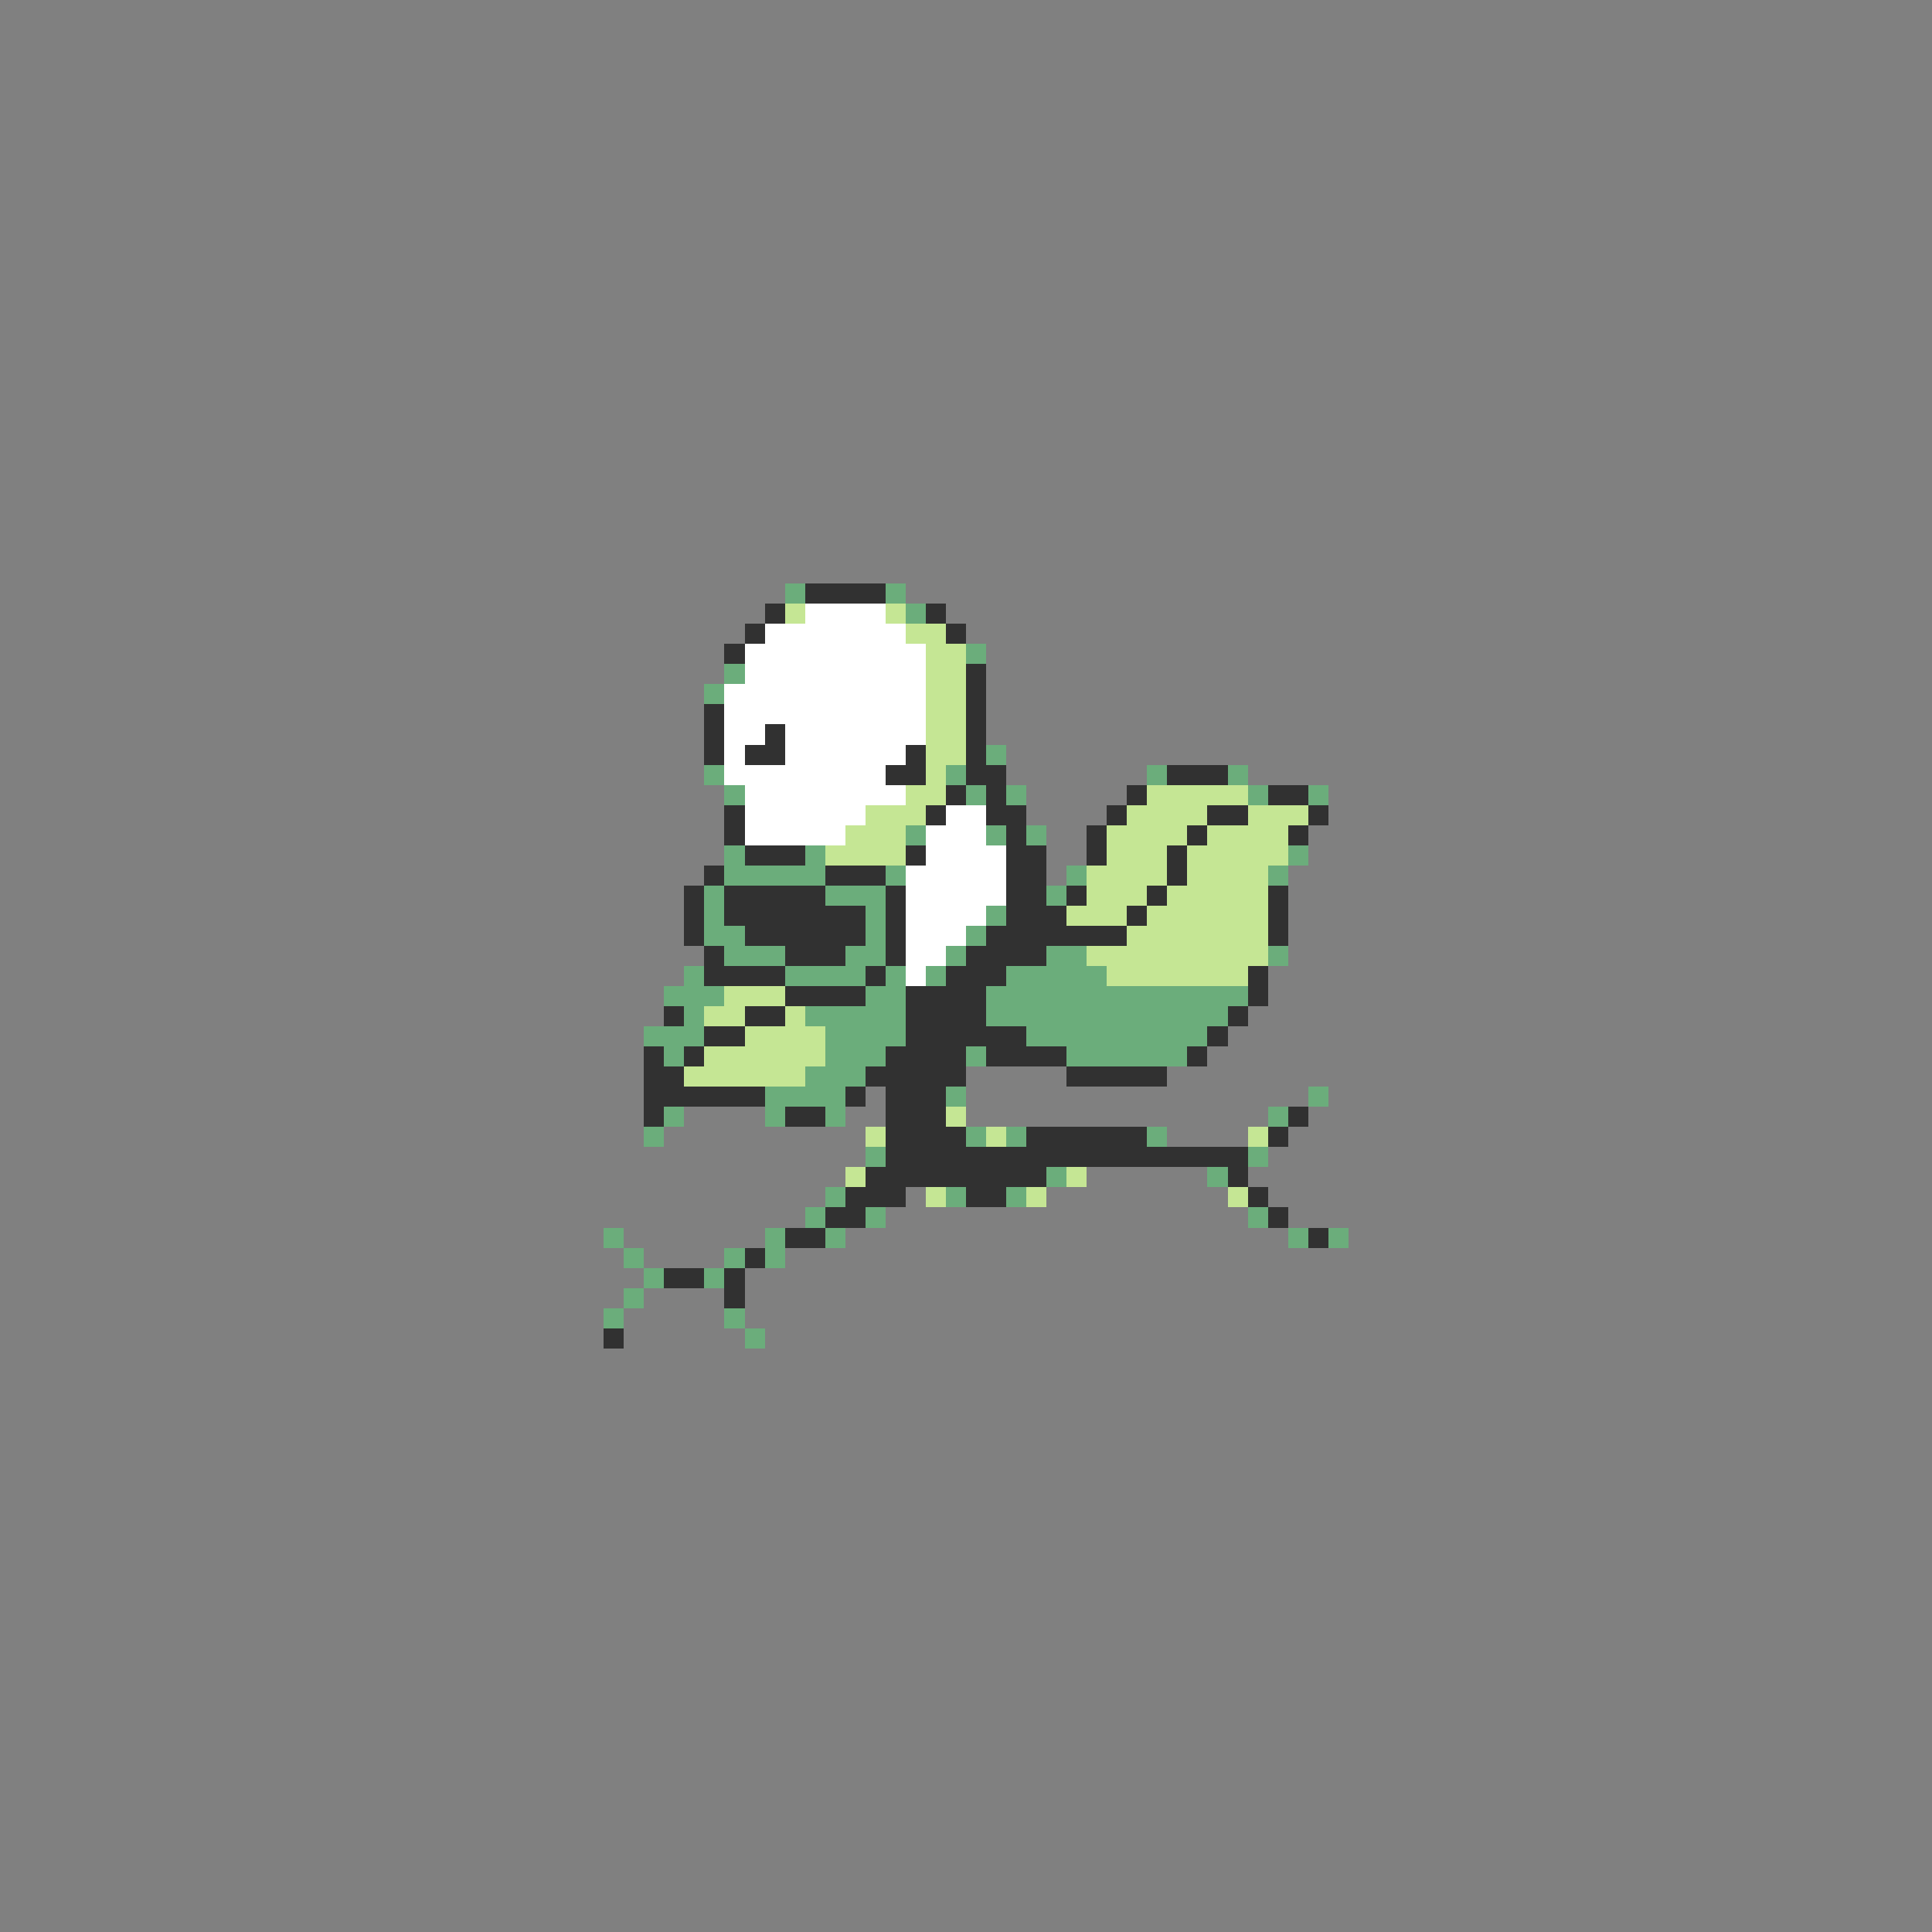 <svg xmlns="http://www.w3.org/2000/svg" viewBox="0 -0.5 96 96" shape-rendering="crispEdges">
<rect x="0" y="-0.5" width="96" height="96" fill="#808080" stroke="none"/>
<path stroke="#6bad7b" d="M39 29h1M44 29h1M45 30h1M48 32h1M36 33h1M35 34h1M49 37h1M35 38h1M47 38h1M57 38h1M61 38h1M36 39h1M48 39h1M50 39h1M62 39h1M65 39h1M45 41h1M49 41h1M51 41h1M36 42h1M40 42h1M64 42h1M36 43h5M44 43h1M53 43h1M63 43h1M35 44h1M41 44h3M52 44h1M35 45h1M43 45h1M49 45h1M35 46h2M43 46h1M48 46h1M36 47h3M42 47h2M47 47h1M52 47h2M63 47h1M34 48h1M39 48h4M44 48h1M46 48h1M50 48h5M33 49h3M43 49h2M49 49h13M34 50h1M40 50h5M49 50h12M32 51h3M41 51h4M51 51h9M33 52h1M41 52h3M48 52h1M53 52h6M40 53h3M38 54h4M47 54h1M65 54h1M33 55h1M38 55h1M41 55h1M63 55h1M32 56h1M48 56h1M50 56h1M57 56h1M43 57h1M62 57h1M52 58h1M60 58h1M41 59h1M47 59h1M50 59h1M40 60h1M43 60h1M62 60h1M30 61h1M38 61h1M41 61h1M64 61h1M66 61h1M31 62h1M36 62h1M38 62h1M32 63h1M35 63h1M31 64h1M30 65h1M36 65h1M37 66h1" />
<path stroke="#313131" d="M40 29h4M38 30h1M46 30h1M37 31h1M47 31h1M36 32h1M48 33h1M48 34h1M35 35h1M48 35h1M35 36h1M38 36h1M48 36h1M35 37h1M37 37h2M45 37h1M48 37h1M44 38h2M48 38h2M58 38h3M47 39h1M49 39h1M56 39h1M63 39h2M36 40h1M46 40h1M49 40h2M55 40h1M60 40h2M65 40h1M36 41h1M50 41h1M54 41h1M59 41h1M64 41h1M37 42h3M45 42h1M50 42h2M54 42h1M58 42h1M35 43h1M41 43h3M50 43h2M58 43h1M34 44h1M36 44h5M44 44h1M50 44h2M53 44h1M57 44h1M63 44h1M34 45h1M36 45h7M44 45h1M50 45h3M56 45h1M63 45h1M34 46h1M37 46h6M44 46h1M49 46h7M63 46h1M35 47h1M39 47h3M44 47h1M48 47h4M35 48h4M43 48h1M47 48h3M62 48h1M39 49h4M45 49h4M62 49h1M33 50h1M37 50h2M45 50h4M61 50h1M35 51h2M45 51h6M60 51h1M32 52h1M34 52h1M44 52h4M49 52h4M59 52h1M32 53h2M43 53h5M53 53h5M32 54h6M42 54h1M44 54h3M32 55h1M39 55h2M44 55h3M64 55h1M44 56h4M51 56h6M63 56h1M44 57h18M43 58h9M61 58h1M42 59h3M48 59h2M62 59h1M41 60h2M63 60h1M39 61h2M65 61h1M37 62h1M33 63h2M36 63h1M36 64h1M30 66h1" />
<path stroke="#c5e694" d="M39 30h1M44 30h1M45 31h2M46 32h2M46 33h2M46 34h2M46 35h2M46 36h2M46 37h2M46 38h1M45 39h2M57 39h5M43 40h3M56 40h4M62 40h3M42 41h3M55 41h4M60 41h4M41 42h4M55 42h3M59 42h5M54 43h4M59 43h4M54 44h3M58 44h5M53 45h3M57 45h6M56 46h7M54 47h9M55 48h7M36 49h3M35 50h2M39 50h1M37 51h4M35 52h6M34 53h6M47 55h1M43 56h1M49 56h1M62 56h1M42 58h1M53 58h1M46 59h1M51 59h1M61 59h1" />
<path stroke="#ffffff" d="M40 30h4M38 31h7M37 32h9M37 33h9M36 34h10M36 35h10M36 36h2M39 36h7M36 37h1M39 37h6M36 38h8M37 39h8M37 40h6M47 40h2M37 41h5M46 41h3M46 42h4M45 43h5M45 44h5M45 45h4M45 46h3M45 47h2M45 48h1" />
</svg>